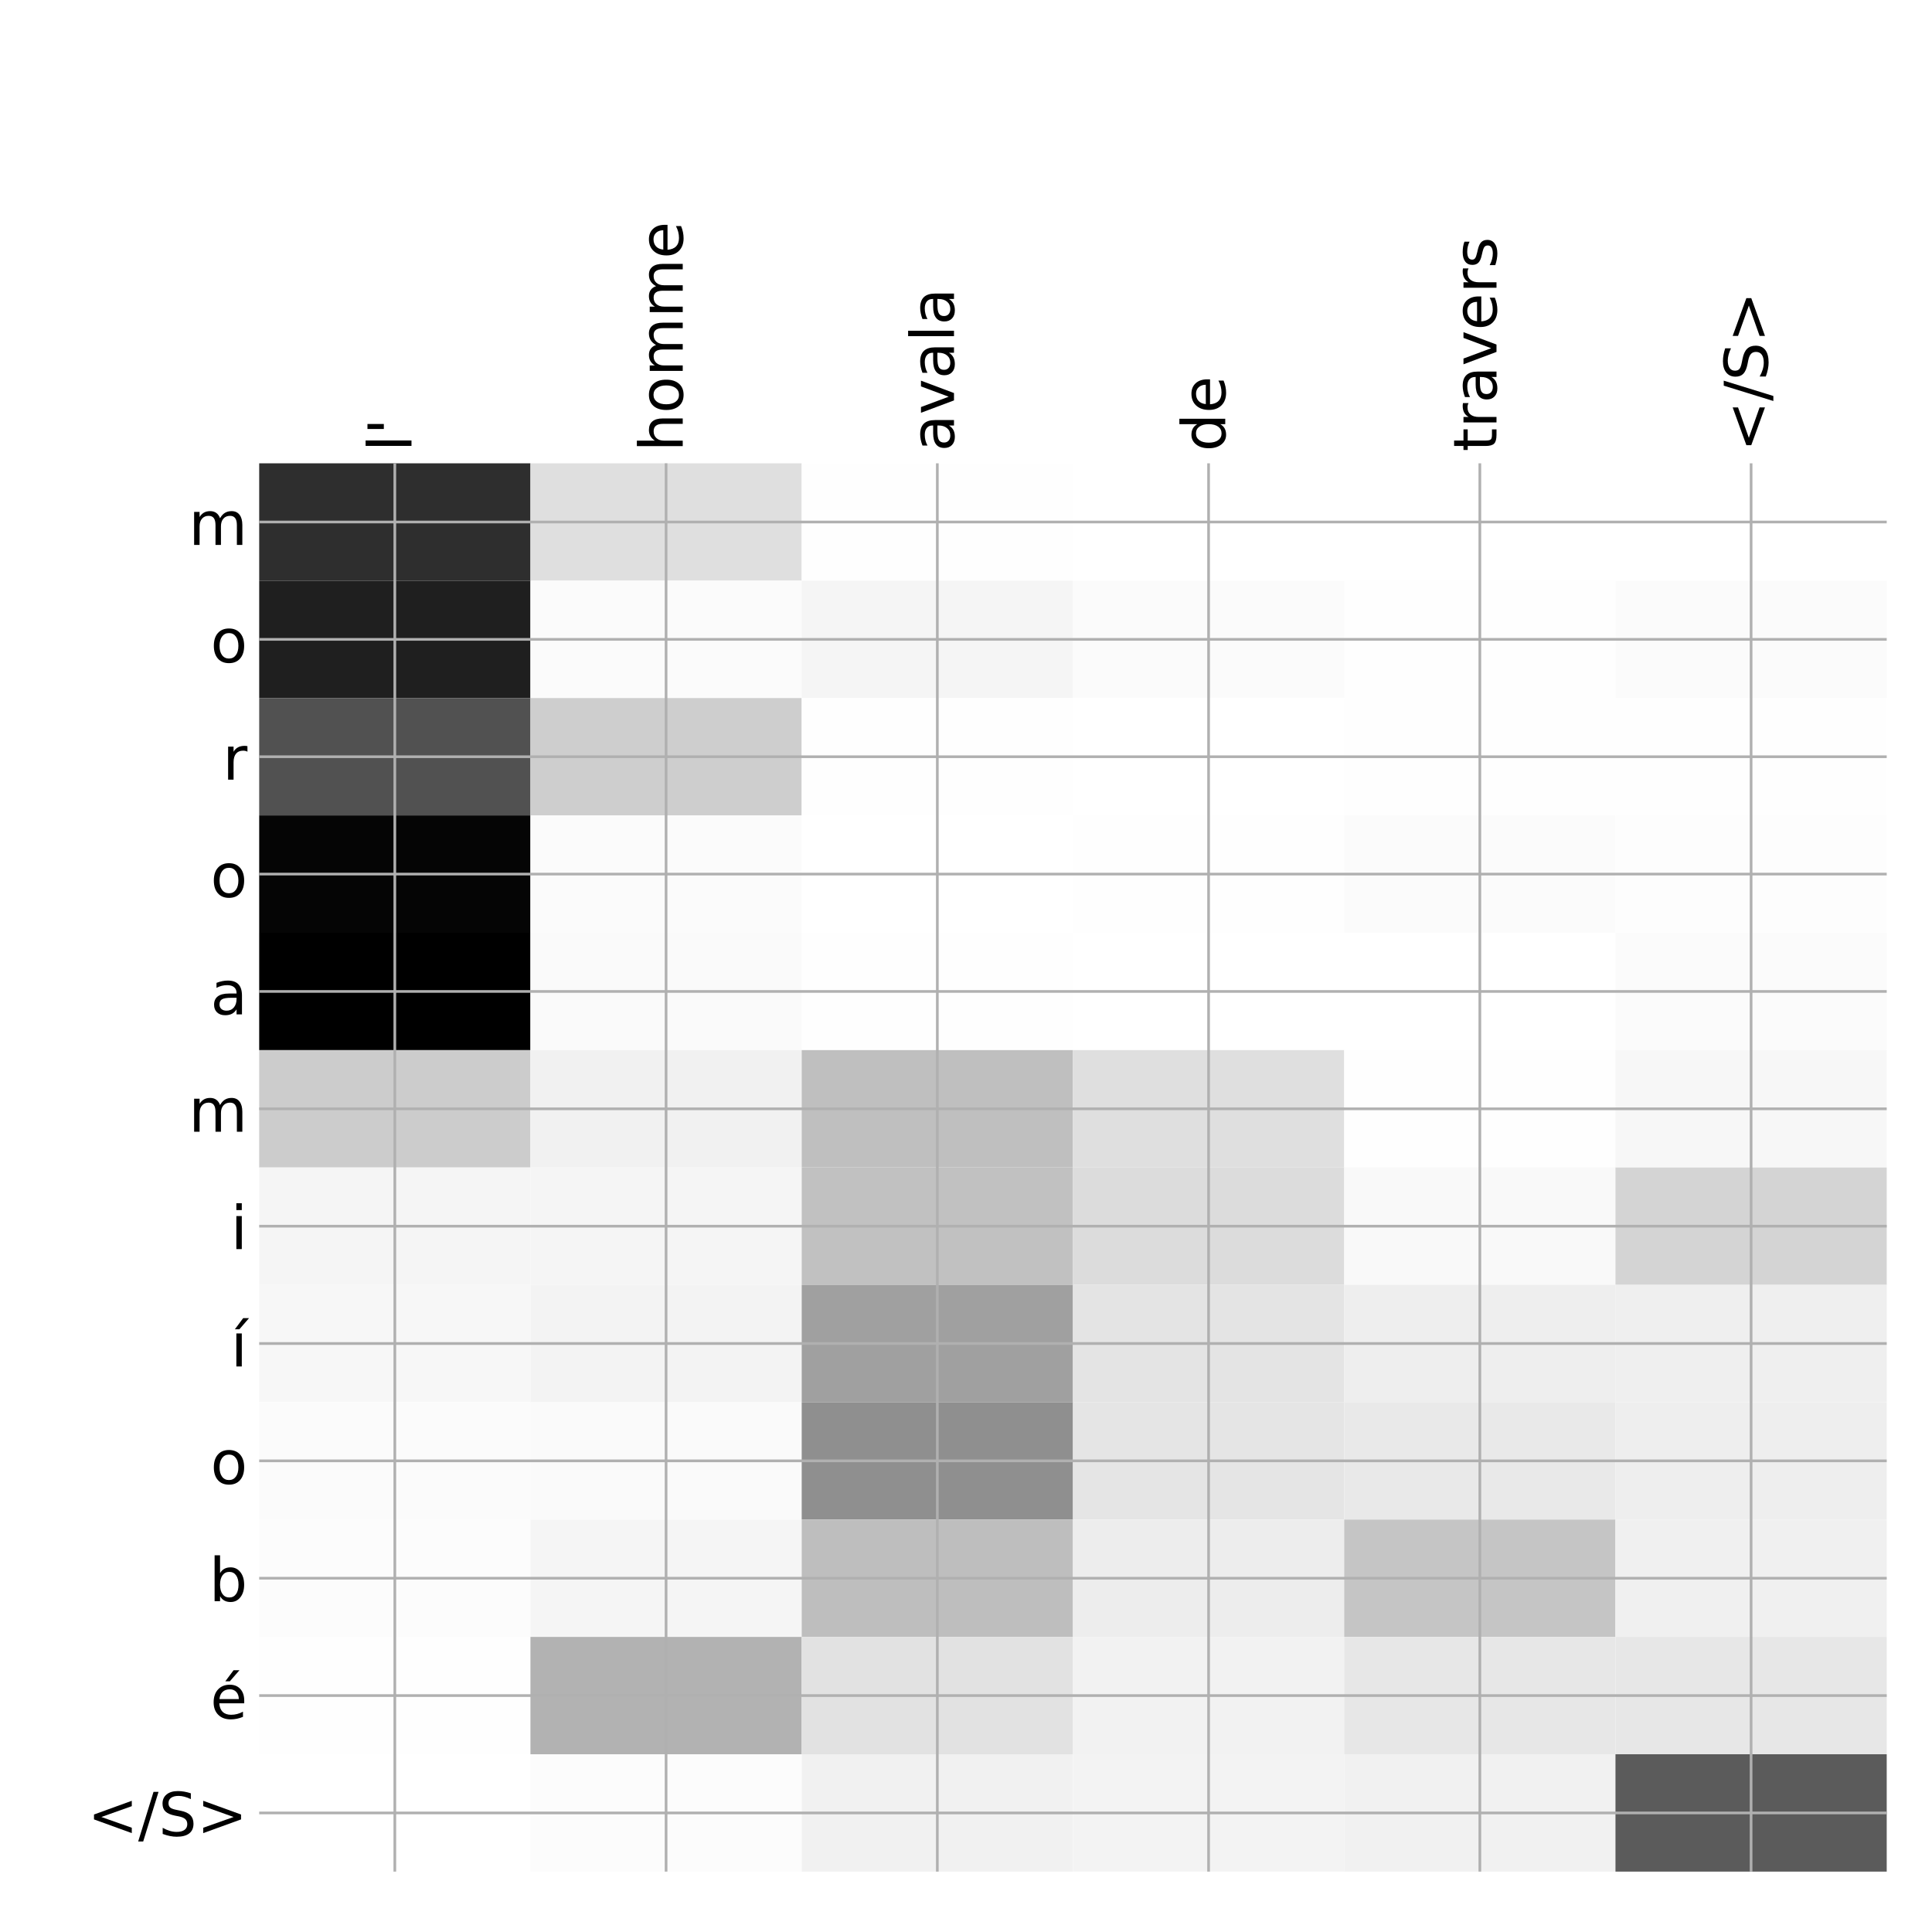 <?xml version="1.0" encoding="utf-8" standalone="no"?>
<!DOCTYPE svg PUBLIC "-//W3C//DTD SVG 1.1//EN"
  "http://www.w3.org/Graphics/SVG/1.1/DTD/svg11.dtd">
<!-- Created with matplotlib (http://matplotlib.org/) -->
<svg height="576pt" version="1.1" viewBox="0 0 576 576" width="576pt" xmlns="http://www.w3.org/2000/svg" xmlns:xlink="http://www.w3.org/1999/xlink">
 <defs>
  <style type="text/css">
*{stroke-linecap:butt;stroke-linejoin:round;}
  </style>
 </defs>
 <g id="figure_1">
  <g id="patch_1">
   <path d="M 0 576 
L 576 576 
L 576 0 
L 0 0 
z
" style="fill:#ffffff;"/>
  </g>
  <g id="axes_1">
   <g id="PolyCollection_1">
    <path clip-path="url(#p1164d56021)" d="M 77.275 138.133 
L 77.275 173.122 
L 158.146 173.122 
L 158.146 138.133 
L 77.275 138.133 
z
" style="fill:#2e2e2e;"/>
    <path clip-path="url(#p1164d56021)" d="M 158.146 138.133 
L 158.146 173.122 
L 239.017 173.122 
L 239.017 138.133 
L 158.146 138.133 
z
" style="fill:#dfdfdf;"/>
    <path clip-path="url(#p1164d56021)" d="M 239.017 138.133 
L 239.017 173.122 
L 319.887 173.122 
L 319.887 138.133 
L 239.017 138.133 
z
" style="fill:#fefefe;"/>
    <path clip-path="url(#p1164d56021)" d="M 319.887 138.133 
L 319.887 173.122 
L 400.758 173.122 
L 400.758 138.133 
L 319.887 138.133 
z
" style="fill:#ffffff;"/>
    <path clip-path="url(#p1164d56021)" d="M 400.758 138.133 
L 400.758 173.122 
L 481.629 173.122 
L 481.629 138.133 
L 400.758 138.133 
z
" style="fill:#ffffff;"/>
    <path clip-path="url(#p1164d56021)" d="M 481.629 138.133 
L 481.629 173.122 
L 562.5 173.122 
L 562.5 138.133 
L 481.629 138.133 
z
" style="fill:#ffffff;"/>
    <path clip-path="url(#p1164d56021)" d="M 77.275 173.122 
L 77.275 208.111 
L 158.146 208.111 
L 158.146 173.122 
L 77.275 173.122 
z
" style="fill:#1f1f1f;"/>
    <path clip-path="url(#p1164d56021)" d="M 158.146 173.122 
L 158.146 208.111 
L 239.017 208.111 
L 239.017 173.122 
L 158.146 173.122 
z
" style="fill:#fbfbfb;"/>
    <path clip-path="url(#p1164d56021)" d="M 239.017 173.122 
L 239.017 208.111 
L 319.887 208.111 
L 319.887 173.122 
L 239.017 173.122 
z
" style="fill:#f5f5f5;"/>
    <path clip-path="url(#p1164d56021)" d="M 319.887 173.122 
L 319.887 208.111 
L 400.758 208.111 
L 400.758 173.122 
L 319.887 173.122 
z
" style="fill:#fbfbfb;"/>
    <path clip-path="url(#p1164d56021)" d="M 400.758 173.122 
L 400.758 208.111 
L 481.629 208.111 
L 481.629 173.122 
L 400.758 173.122 
z
" style="fill:#fefefe;"/>
    <path clip-path="url(#p1164d56021)" d="M 481.629 173.122 
L 481.629 208.111 
L 562.5 208.111 
L 562.5 173.122 
L 481.629 173.122 
z
" style="fill:#fbfbfb;"/>
    <path clip-path="url(#p1164d56021)" d="M 77.275 208.111 
L 77.275 243.1 
L 158.146 243.1 
L 158.146 208.111 
L 77.275 208.111 
z
" style="fill:#515151;"/>
    <path clip-path="url(#p1164d56021)" d="M 158.146 208.111 
L 158.146 243.1 
L 239.017 243.1 
L 239.017 208.111 
L 158.146 208.111 
z
" style="fill:#cecece;"/>
    <path clip-path="url(#p1164d56021)" d="M 239.017 208.111 
L 239.017 243.1 
L 319.887 243.1 
L 319.887 208.111 
L 239.017 208.111 
z
" style="fill:#fefefe;"/>
    <path clip-path="url(#p1164d56021)" d="M 319.887 208.111 
L 319.887 243.1 
L 400.758 243.1 
L 400.758 208.111 
L 319.887 208.111 
z
" style="fill:#ffffff;"/>
    <path clip-path="url(#p1164d56021)" d="M 400.758 208.111 
L 400.758 243.1 
L 481.629 243.1 
L 481.629 208.111 
L 400.758 208.111 
z
" style="fill:#fefefe;"/>
    <path clip-path="url(#p1164d56021)" d="M 481.629 208.111 
L 481.629 243.1 
L 562.5 243.1 
L 562.5 208.111 
L 481.629 208.111 
z
" style="fill:#fefefe;"/>
    <path clip-path="url(#p1164d56021)" d="M 77.275 243.1 
L 77.275 278.089 
L 158.146 278.089 
L 158.146 243.1 
L 77.275 243.1 
z
" style="fill:#050505;"/>
    <path clip-path="url(#p1164d56021)" d="M 158.146 243.1 
L 158.146 278.089 
L 239.017 278.089 
L 239.017 243.1 
L 158.146 243.1 
z
" style="fill:#fbfbfb;"/>
    <path clip-path="url(#p1164d56021)" d="M 239.017 243.1 
L 239.017 278.089 
L 319.887 278.089 
L 319.887 243.1 
L 239.017 243.1 
z
" style="fill:#ffffff;"/>
    <path clip-path="url(#p1164d56021)" d="M 319.887 243.1 
L 319.887 278.089 
L 400.758 278.089 
L 400.758 243.1 
L 319.887 243.1 
z
" style="fill:#fefefe;"/>
    <path clip-path="url(#p1164d56021)" d="M 400.758 243.1 
L 400.758 278.089 
L 481.629 278.089 
L 481.629 243.1 
L 400.758 243.1 
z
" style="fill:#fbfbfb;"/>
    <path clip-path="url(#p1164d56021)" d="M 481.629 243.1 
L 481.629 278.089 
L 562.5 278.089 
L 562.5 243.1 
L 481.629 243.1 
z
" style="fill:#fdfdfd;"/>
    <path clip-path="url(#p1164d56021)" d="M 77.275 278.089 
L 77.275 313.078 
L 158.146 313.078 
L 158.146 278.089 
L 77.275 278.089 
z
"/>
    <path clip-path="url(#p1164d56021)" d="M 158.146 278.089 
L 158.146 313.078 
L 239.017 313.078 
L 239.017 278.089 
L 158.146 278.089 
z
" style="fill:#fafafa;"/>
    <path clip-path="url(#p1164d56021)" d="M 239.017 278.089 
L 239.017 313.078 
L 319.887 313.078 
L 319.887 278.089 
L 239.017 278.089 
z
" style="fill:#fefefe;"/>
    <path clip-path="url(#p1164d56021)" d="M 319.887 278.089 
L 319.887 313.078 
L 400.758 313.078 
L 400.758 278.089 
L 319.887 278.089 
z
" style="fill:#ffffff;"/>
    <path clip-path="url(#p1164d56021)" d="M 400.758 278.089 
L 400.758 313.078 
L 481.629 313.078 
L 481.629 278.089 
L 400.758 278.089 
z
" style="fill:#ffffff;"/>
    <path clip-path="url(#p1164d56021)" d="M 481.629 278.089 
L 481.629 313.078 
L 562.5 313.078 
L 562.5 278.089 
L 481.629 278.089 
z
" style="fill:#fbfbfb;"/>
    <path clip-path="url(#p1164d56021)" d="M 77.275 313.078 
L 77.275 348.067 
L 158.146 348.067 
L 158.146 313.078 
L 77.275 313.078 
z
" style="fill:#cccccc;"/>
    <path clip-path="url(#p1164d56021)" d="M 158.146 313.078 
L 158.146 348.067 
L 239.017 348.067 
L 239.017 313.078 
L 158.146 313.078 
z
" style="fill:#f1f1f1;"/>
    <path clip-path="url(#p1164d56021)" d="M 239.017 313.078 
L 239.017 348.067 
L 319.887 348.067 
L 319.887 313.078 
L 239.017 313.078 
z
" style="fill:#bfbfbf;"/>
    <path clip-path="url(#p1164d56021)" d="M 319.887 313.078 
L 319.887 348.067 
L 400.758 348.067 
L 400.758 313.078 
L 319.887 313.078 
z
" style="fill:#dfdfdf;"/>
    <path clip-path="url(#p1164d56021)" d="M 400.758 313.078 
L 400.758 348.067 
L 481.629 348.067 
L 481.629 313.078 
L 400.758 313.078 
z
" style="fill:#fefefe;"/>
    <path clip-path="url(#p1164d56021)" d="M 481.629 313.078 
L 481.629 348.067 
L 562.5 348.067 
L 562.5 313.078 
L 481.629 313.078 
z
" style="fill:#f7f7f7;"/>
    <path clip-path="url(#p1164d56021)" d="M 77.275 348.067 
L 77.275 383.056 
L 158.146 383.056 
L 158.146 348.067 
L 77.275 348.067 
z
" style="fill:#f5f5f5;"/>
    <path clip-path="url(#p1164d56021)" d="M 158.146 348.067 
L 158.146 383.056 
L 239.017 383.056 
L 239.017 348.067 
L 158.146 348.067 
z
" style="fill:#f5f5f5;"/>
    <path clip-path="url(#p1164d56021)" d="M 239.017 348.067 
L 239.017 383.056 
L 319.887 383.056 
L 319.887 348.067 
L 239.017 348.067 
z
" style="fill:#c1c1c1;"/>
    <path clip-path="url(#p1164d56021)" d="M 319.887 348.067 
L 319.887 383.056 
L 400.758 383.056 
L 400.758 348.067 
L 319.887 348.067 
z
" style="fill:#dcdcdc;"/>
    <path clip-path="url(#p1164d56021)" d="M 400.758 348.067 
L 400.758 383.056 
L 481.629 383.056 
L 481.629 348.067 
L 400.758 348.067 
z
" style="fill:#f9f9f9;"/>
    <path clip-path="url(#p1164d56021)" d="M 481.629 348.067 
L 481.629 383.056 
L 562.5 383.056 
L 562.5 348.067 
L 481.629 348.067 
z
" style="fill:#d4d4d4;"/>
    <path clip-path="url(#p1164d56021)" d="M 77.275 383.056 
L 77.275 418.044 
L 158.146 418.044 
L 158.146 383.056 
L 77.275 383.056 
z
" style="fill:#f7f7f7;"/>
    <path clip-path="url(#p1164d56021)" d="M 158.146 383.056 
L 158.146 418.044 
L 239.017 418.044 
L 239.017 383.056 
L 158.146 383.056 
z
" style="fill:#f3f3f3;"/>
    <path clip-path="url(#p1164d56021)" d="M 239.017 383.056 
L 239.017 418.044 
L 319.887 418.044 
L 319.887 383.056 
L 239.017 383.056 
z
" style="fill:#a0a0a0;"/>
    <path clip-path="url(#p1164d56021)" d="M 319.887 383.056 
L 319.887 418.044 
L 400.758 418.044 
L 400.758 383.056 
L 319.887 383.056 
z
" style="fill:#e4e4e4;"/>
    <path clip-path="url(#p1164d56021)" d="M 400.758 383.056 
L 400.758 418.044 
L 481.629 418.044 
L 481.629 383.056 
L 400.758 383.056 
z
" style="fill:#eeeeee;"/>
    <path clip-path="url(#p1164d56021)" d="M 481.629 383.056 
L 481.629 418.044 
L 562.5 418.044 
L 562.5 383.056 
L 481.629 383.056 
z
" style="fill:#efefef;"/>
    <path clip-path="url(#p1164d56021)" d="M 77.275 418.044 
L 77.275 453.033 
L 158.146 453.033 
L 158.146 418.044 
L 77.275 418.044 
z
" style="fill:#fbfbfb;"/>
    <path clip-path="url(#p1164d56021)" d="M 158.146 418.044 
L 158.146 453.033 
L 239.017 453.033 
L 239.017 418.044 
L 158.146 418.044 
z
" style="fill:#fafafa;"/>
    <path clip-path="url(#p1164d56021)" d="M 239.017 418.044 
L 239.017 453.033 
L 319.887 453.033 
L 319.887 418.044 
L 239.017 418.044 
z
" style="fill:#8f8f8f;"/>
    <path clip-path="url(#p1164d56021)" d="M 319.887 418.044 
L 319.887 453.033 
L 400.758 453.033 
L 400.758 418.044 
L 319.887 418.044 
z
" style="fill:#e5e5e5;"/>
    <path clip-path="url(#p1164d56021)" d="M 400.758 418.044 
L 400.758 453.033 
L 481.629 453.033 
L 481.629 418.044 
L 400.758 418.044 
z
" style="fill:#e9e9e9;"/>
    <path clip-path="url(#p1164d56021)" d="M 481.629 418.044 
L 481.629 453.033 
L 562.5 453.033 
L 562.5 418.044 
L 481.629 418.044 
z
" style="fill:#eeeeee;"/>
    <path clip-path="url(#p1164d56021)" d="M 77.275 453.033 
L 77.275 488.022 
L 158.146 488.022 
L 158.146 453.033 
L 77.275 453.033 
z
" style="fill:#fcfcfc;"/>
    <path clip-path="url(#p1164d56021)" d="M 158.146 453.033 
L 158.146 488.022 
L 239.017 488.022 
L 239.017 453.033 
L 158.146 453.033 
z
" style="fill:#f5f5f5;"/>
    <path clip-path="url(#p1164d56021)" d="M 239.017 453.033 
L 239.017 488.022 
L 319.887 488.022 
L 319.887 453.033 
L 239.017 453.033 
z
" style="fill:#bebebe;"/>
    <path clip-path="url(#p1164d56021)" d="M 319.887 453.033 
L 319.887 488.022 
L 400.758 488.022 
L 400.758 453.033 
L 319.887 453.033 
z
" style="fill:#ededed;"/>
    <path clip-path="url(#p1164d56021)" d="M 400.758 453.033 
L 400.758 488.022 
L 481.629 488.022 
L 481.629 453.033 
L 400.758 453.033 
z
" style="fill:#c5c5c5;"/>
    <path clip-path="url(#p1164d56021)" d="M 481.629 453.033 
L 481.629 488.022 
L 562.5 488.022 
L 562.5 453.033 
L 481.629 453.033 
z
" style="fill:#f0f0f0;"/>
    <path clip-path="url(#p1164d56021)" d="M 77.275 488.022 
L 77.275 523.011 
L 158.146 523.011 
L 158.146 488.022 
L 77.275 488.022 
z
" style="fill:#fefefe;"/>
    <path clip-path="url(#p1164d56021)" d="M 158.146 488.022 
L 158.146 523.011 
L 239.017 523.011 
L 239.017 488.022 
L 158.146 488.022 
z
" style="fill:#b2b2b2;"/>
    <path clip-path="url(#p1164d56021)" d="M 239.017 488.022 
L 239.017 523.011 
L 319.887 523.011 
L 319.887 488.022 
L 239.017 488.022 
z
" style="fill:#e2e2e2;"/>
    <path clip-path="url(#p1164d56021)" d="M 319.887 488.022 
L 319.887 523.011 
L 400.758 523.011 
L 400.758 488.022 
L 319.887 488.022 
z
" style="fill:#f2f2f2;"/>
    <path clip-path="url(#p1164d56021)" d="M 400.758 488.022 
L 400.758 523.011 
L 481.629 523.011 
L 481.629 488.022 
L 400.758 488.022 
z
" style="fill:#e7e7e7;"/>
    <path clip-path="url(#p1164d56021)" d="M 481.629 488.022 
L 481.629 523.011 
L 562.5 523.011 
L 562.5 488.022 
L 481.629 488.022 
z
" style="fill:#e7e7e7;"/>
    <path clip-path="url(#p1164d56021)" d="M 77.275 523.011 
L 77.275 558 
L 158.146 558 
L 158.146 523.011 
L 77.275 523.011 
z
" style="fill:#ffffff;"/>
    <path clip-path="url(#p1164d56021)" d="M 158.146 523.011 
L 158.146 558 
L 239.017 558 
L 239.017 523.011 
L 158.146 523.011 
z
" style="fill:#fcfcfc;"/>
    <path clip-path="url(#p1164d56021)" d="M 239.017 523.011 
L 239.017 558 
L 319.887 558 
L 319.887 523.011 
L 239.017 523.011 
z
" style="fill:#f1f1f1;"/>
    <path clip-path="url(#p1164d56021)" d="M 319.887 523.011 
L 319.887 558 
L 400.758 558 
L 400.758 523.011 
L 319.887 523.011 
z
" style="fill:#f3f3f3;"/>
    <path clip-path="url(#p1164d56021)" d="M 400.758 523.011 
L 400.758 558 
L 481.629 558 
L 481.629 523.011 
L 400.758 523.011 
z
" style="fill:#f1f1f1;"/>
    <path clip-path="url(#p1164d56021)" d="M 481.629 523.011 
L 481.629 558 
L 562.5 558 
L 562.5 523.011 
L 481.629 523.011 
z
" style="fill:#5b5b5b;"/>
   </g>
   <g id="matplotlib.axis_1">
    <g id="xtick_1">
     <g id="line2d_1">
      <path clip-path="url(#p1164d56021)" d="M 117.71 558 
L 117.71 138.133 
" style="fill:none;stroke:#b0b0b0;stroke-linecap:square;stroke-width:0.8;"/>
     </g>
     <g id="line2d_2"/>
     <g id="text_1">
      <!-- l' -->
      <defs>
       <path d="M 9.422 75.984 
L 18.406 75.984 
L 18.406 0 
L 9.422 0 
z
" id="DejaVuSans-6c"/>
       <path d="M 17.922 72.906 
L 17.922 45.797 
L 9.625 45.797 
L 9.625 72.906 
z
" id="DejaVuSans-27"/>
      </defs>
      <g transform="translate(122.677 134.633)rotate(-90)scale(0.18 -0.18)">
       <use xlink:href="#DejaVuSans-6c"/>
       <use x="27.783" xlink:href="#DejaVuSans-27"/>
      </g>
     </g>
    </g>
    <g id="xtick_2">
     <g id="line2d_3">
      <path clip-path="url(#p1164d56021)" d="M 198.581 558 
L 198.581 138.133 
" style="fill:none;stroke:#b0b0b0;stroke-linecap:square;stroke-width:0.8;"/>
     </g>
     <g id="line2d_4"/>
     <g id="text_2">
      <!-- homme -->
      <defs>
       <path d="M 54.891 33.016 
L 54.891 0 
L 45.906 0 
L 45.906 32.719 
Q 45.906 40.484 42.875 44.328 
Q 39.844 48.188 33.797 48.188 
Q 26.516 48.188 22.312 43.547 
Q 18.109 38.922 18.109 30.906 
L 18.109 0 
L 9.078 0 
L 9.078 75.984 
L 18.109 75.984 
L 18.109 46.188 
Q 21.344 51.125 25.703 53.562 
Q 30.078 56 35.797 56 
Q 45.219 56 50.047 50.172 
Q 54.891 44.344 54.891 33.016 
z
" id="DejaVuSans-68"/>
       <path d="M 30.609 48.391 
Q 23.391 48.391 19.188 42.75 
Q 14.984 37.109 14.984 27.297 
Q 14.984 17.484 19.156 11.844 
Q 23.344 6.203 30.609 6.203 
Q 37.797 6.203 41.984 11.859 
Q 46.188 17.531 46.188 27.297 
Q 46.188 37.016 41.984 42.703 
Q 37.797 48.391 30.609 48.391 
z
M 30.609 56 
Q 42.328 56 49.016 48.375 
Q 55.719 40.766 55.719 27.297 
Q 55.719 13.875 49.016 6.219 
Q 42.328 -1.422 30.609 -1.422 
Q 18.844 -1.422 12.172 6.219 
Q 5.516 13.875 5.516 27.297 
Q 5.516 40.766 12.172 48.375 
Q 18.844 56 30.609 56 
z
" id="DejaVuSans-6f"/>
       <path d="M 52 44.188 
Q 55.375 50.25 60.062 53.125 
Q 64.75 56 71.094 56 
Q 79.641 56 84.281 50.016 
Q 88.922 44.047 88.922 33.016 
L 88.922 0 
L 79.891 0 
L 79.891 32.719 
Q 79.891 40.578 77.094 44.375 
Q 74.312 48.188 68.609 48.188 
Q 61.625 48.188 57.562 43.547 
Q 53.516 38.922 53.516 30.906 
L 53.516 0 
L 44.484 0 
L 44.484 32.719 
Q 44.484 40.625 41.703 44.406 
Q 38.922 48.188 33.109 48.188 
Q 26.219 48.188 22.156 43.531 
Q 18.109 38.875 18.109 30.906 
L 18.109 0 
L 9.078 0 
L 9.078 54.688 
L 18.109 54.688 
L 18.109 46.188 
Q 21.188 51.219 25.484 53.609 
Q 29.781 56 35.688 56 
Q 41.656 56 45.828 52.969 
Q 50 49.953 52 44.188 
z
" id="DejaVuSans-6d"/>
       <path d="M 56.203 29.594 
L 56.203 25.203 
L 14.891 25.203 
Q 15.484 15.922 20.484 11.062 
Q 25.484 6.203 34.422 6.203 
Q 39.594 6.203 44.453 7.469 
Q 49.312 8.734 54.109 11.281 
L 54.109 2.781 
Q 49.266 0.734 44.188 -0.344 
Q 39.109 -1.422 33.891 -1.422 
Q 20.797 -1.422 13.156 6.188 
Q 5.516 13.812 5.516 26.812 
Q 5.516 40.234 12.766 48.109 
Q 20.016 56 32.328 56 
Q 43.359 56 49.781 48.891 
Q 56.203 41.797 56.203 29.594 
z
M 47.219 32.234 
Q 47.125 39.594 43.094 43.984 
Q 39.062 48.391 32.422 48.391 
Q 24.906 48.391 20.391 44.141 
Q 15.875 39.891 15.188 32.172 
z
" id="DejaVuSans-65"/>
      </defs>
      <g transform="translate(203.548 134.633)rotate(-90)scale(0.18 -0.18)">
       <use xlink:href="#DejaVuSans-68"/>
       <use x="63.379" xlink:href="#DejaVuSans-6f"/>
       <use x="124.561" xlink:href="#DejaVuSans-6d"/>
       <use x="221.973" xlink:href="#DejaVuSans-6d"/>
       <use x="319.385" xlink:href="#DejaVuSans-65"/>
      </g>
     </g>
    </g>
    <g id="xtick_3">
     <g id="line2d_5">
      <path clip-path="url(#p1164d56021)" d="M 279.452 558 
L 279.452 138.133 
" style="fill:none;stroke:#b0b0b0;stroke-linecap:square;stroke-width:0.8;"/>
     </g>
     <g id="line2d_6"/>
     <g id="text_3">
      <!-- avala -->
      <defs>
       <path d="M 34.281 27.484 
Q 23.391 27.484 19.188 25 
Q 14.984 22.516 14.984 16.5 
Q 14.984 11.719 18.141 8.906 
Q 21.297 6.109 26.703 6.109 
Q 34.188 6.109 38.703 11.406 
Q 43.219 16.703 43.219 25.484 
L 43.219 27.484 
z
M 52.203 31.203 
L 52.203 0 
L 43.219 0 
L 43.219 8.297 
Q 40.141 3.328 35.547 0.953 
Q 30.953 -1.422 24.312 -1.422 
Q 15.922 -1.422 10.953 3.297 
Q 6 8.016 6 15.922 
Q 6 25.141 12.172 29.828 
Q 18.359 34.516 30.609 34.516 
L 43.219 34.516 
L 43.219 35.406 
Q 43.219 41.609 39.141 45 
Q 35.062 48.391 27.688 48.391 
Q 23 48.391 18.547 47.266 
Q 14.109 46.141 10.016 43.891 
L 10.016 52.203 
Q 14.938 54.109 19.578 55.047 
Q 24.219 56 28.609 56 
Q 40.484 56 46.344 49.844 
Q 52.203 43.703 52.203 31.203 
z
" id="DejaVuSans-61"/>
       <path d="M 2.984 54.688 
L 12.5 54.688 
L 29.594 8.797 
L 46.688 54.688 
L 56.203 54.688 
L 35.688 0 
L 23.484 0 
z
" id="DejaVuSans-76"/>
      </defs>
      <g transform="translate(284.419 134.633)rotate(-90)scale(0.18 -0.18)">
       <use xlink:href="#DejaVuSans-61"/>
       <use x="61.279" xlink:href="#DejaVuSans-76"/>
       <use x="120.459" xlink:href="#DejaVuSans-61"/>
       <use x="181.738" xlink:href="#DejaVuSans-6c"/>
       <use x="209.521" xlink:href="#DejaVuSans-61"/>
      </g>
     </g>
    </g>
    <g id="xtick_4">
     <g id="line2d_7">
      <path clip-path="url(#p1164d56021)" d="M 360.323 558 
L 360.323 138.133 
" style="fill:none;stroke:#b0b0b0;stroke-linecap:square;stroke-width:0.8;"/>
     </g>
     <g id="line2d_8"/>
     <g id="text_4">
      <!-- de -->
      <defs>
       <path d="M 45.406 46.391 
L 45.406 75.984 
L 54.391 75.984 
L 54.391 0 
L 45.406 0 
L 45.406 8.203 
Q 42.578 3.328 38.25 0.953 
Q 33.938 -1.422 27.875 -1.422 
Q 17.969 -1.422 11.734 6.484 
Q 5.516 14.406 5.516 27.297 
Q 5.516 40.188 11.734 48.094 
Q 17.969 56 27.875 56 
Q 33.938 56 38.25 53.625 
Q 42.578 51.266 45.406 46.391 
z
M 14.797 27.297 
Q 14.797 17.391 18.875 11.75 
Q 22.953 6.109 30.078 6.109 
Q 37.203 6.109 41.297 11.75 
Q 45.406 17.391 45.406 27.297 
Q 45.406 37.203 41.297 42.844 
Q 37.203 48.484 30.078 48.484 
Q 22.953 48.484 18.875 42.844 
Q 14.797 37.203 14.797 27.297 
z
" id="DejaVuSans-64"/>
      </defs>
      <g transform="translate(365.29 134.633)rotate(-90)scale(0.18 -0.18)">
       <use xlink:href="#DejaVuSans-64"/>
       <use x="63.477" xlink:href="#DejaVuSans-65"/>
      </g>
     </g>
    </g>
    <g id="xtick_5">
     <g id="line2d_9">
      <path clip-path="url(#p1164d56021)" d="M 441.194 558 
L 441.194 138.133 
" style="fill:none;stroke:#b0b0b0;stroke-linecap:square;stroke-width:0.8;"/>
     </g>
     <g id="line2d_10"/>
     <g id="text_5">
      <!-- travers -->
      <defs>
       <path d="M 18.312 70.219 
L 18.312 54.688 
L 36.812 54.688 
L 36.812 47.703 
L 18.312 47.703 
L 18.312 18.016 
Q 18.312 11.328 20.141 9.422 
Q 21.969 7.516 27.594 7.516 
L 36.812 7.516 
L 36.812 0 
L 27.594 0 
Q 17.188 0 13.234 3.875 
Q 9.281 7.766 9.281 18.016 
L 9.281 47.703 
L 2.688 47.703 
L 2.688 54.688 
L 9.281 54.688 
L 9.281 70.219 
z
" id="DejaVuSans-74"/>
       <path d="M 41.109 46.297 
Q 39.594 47.172 37.812 47.578 
Q 36.031 48 33.891 48 
Q 26.266 48 22.188 43.047 
Q 18.109 38.094 18.109 28.812 
L 18.109 0 
L 9.078 0 
L 9.078 54.688 
L 18.109 54.688 
L 18.109 46.188 
Q 20.953 51.172 25.484 53.578 
Q 30.031 56 36.531 56 
Q 37.453 56 38.578 55.875 
Q 39.703 55.766 41.062 55.516 
z
" id="DejaVuSans-72"/>
       <path d="M 44.281 53.078 
L 44.281 44.578 
Q 40.484 46.531 36.375 47.5 
Q 32.281 48.484 27.875 48.484 
Q 21.188 48.484 17.844 46.438 
Q 14.5 44.391 14.5 40.281 
Q 14.5 37.156 16.891 35.375 
Q 19.281 33.594 26.516 31.984 
L 29.594 31.297 
Q 39.156 29.25 43.188 25.516 
Q 47.219 21.781 47.219 15.094 
Q 47.219 7.469 41.188 3.016 
Q 35.156 -1.422 24.609 -1.422 
Q 20.219 -1.422 15.453 -0.562 
Q 10.688 0.297 5.422 2 
L 5.422 11.281 
Q 10.406 8.688 15.234 7.391 
Q 20.062 6.109 24.812 6.109 
Q 31.156 6.109 34.562 8.281 
Q 37.984 10.453 37.984 14.406 
Q 37.984 18.062 35.516 20.016 
Q 33.062 21.969 24.703 23.781 
L 21.578 24.516 
Q 13.234 26.266 9.516 29.906 
Q 5.812 33.547 5.812 39.891 
Q 5.812 47.609 11.281 51.797 
Q 16.75 56 26.812 56 
Q 31.781 56 36.172 55.266 
Q 40.578 54.547 44.281 53.078 
z
" id="DejaVuSans-73"/>
      </defs>
      <g transform="translate(446.161 134.633)rotate(-90)scale(0.18 -0.18)">
       <use xlink:href="#DejaVuSans-74"/>
       <use x="39.209" xlink:href="#DejaVuSans-72"/>
       <use x="80.322" xlink:href="#DejaVuSans-61"/>
       <use x="141.602" xlink:href="#DejaVuSans-76"/>
       <use x="200.781" xlink:href="#DejaVuSans-65"/>
       <use x="262.305" xlink:href="#DejaVuSans-72"/>
       <use x="303.418" xlink:href="#DejaVuSans-73"/>
      </g>
     </g>
    </g>
    <g id="xtick_6">
     <g id="line2d_11">
      <path clip-path="url(#p1164d56021)" d="M 522.065 558 
L 522.065 138.133 
" style="fill:none;stroke:#b0b0b0;stroke-linecap:square;stroke-width:0.8;"/>
     </g>
     <g id="line2d_12"/>
     <g id="text_6">
      <!-- &lt;/S&gt; -->
      <defs>
       <path d="M 73.188 49.219 
L 22.797 31.297 
L 73.188 13.484 
L 73.188 4.594 
L 10.594 27.297 
L 10.594 35.406 
L 73.188 58.109 
z
" id="DejaVuSans-3c"/>
       <path d="M 25.391 72.906 
L 33.688 72.906 
L 8.297 -9.281 
L 0 -9.281 
z
" id="DejaVuSans-2f"/>
       <path d="M 53.516 70.516 
L 53.516 60.891 
Q 47.906 63.578 42.922 64.891 
Q 37.938 66.219 33.297 66.219 
Q 25.25 66.219 20.875 63.094 
Q 16.5 59.969 16.5 54.203 
Q 16.5 49.359 19.406 46.891 
Q 22.312 44.438 30.422 42.922 
L 36.375 41.703 
Q 47.406 39.594 52.656 34.297 
Q 57.906 29 57.906 20.125 
Q 57.906 9.516 50.797 4.047 
Q 43.703 -1.422 29.984 -1.422 
Q 24.812 -1.422 18.969 -0.25 
Q 13.141 0.922 6.891 3.219 
L 6.891 13.375 
Q 12.891 10.016 18.656 8.297 
Q 24.422 6.594 29.984 6.594 
Q 38.422 6.594 43.016 9.906 
Q 47.609 13.234 47.609 19.391 
Q 47.609 24.75 44.312 27.781 
Q 41.016 30.812 33.5 32.328 
L 27.484 33.5 
Q 16.453 35.688 11.516 40.375 
Q 6.594 45.062 6.594 53.422 
Q 6.594 63.094 13.406 68.656 
Q 20.219 74.219 32.172 74.219 
Q 37.312 74.219 42.625 73.281 
Q 47.953 72.359 53.516 70.516 
z
" id="DejaVuSans-53"/>
       <path d="M 10.594 49.219 
L 10.594 58.109 
L 73.188 35.406 
L 73.188 27.297 
L 10.594 4.594 
L 10.594 13.484 
L 60.891 31.297 
z
" id="DejaVuSans-3e"/>
      </defs>
      <g transform="translate(527.031 134.633)rotate(-90)scale(0.18 -0.18)">
       <use xlink:href="#DejaVuSans-3c"/>
       <use x="83.789" xlink:href="#DejaVuSans-2f"/>
       <use x="117.48" xlink:href="#DejaVuSans-53"/>
       <use x="180.957" xlink:href="#DejaVuSans-3e"/>
      </g>
     </g>
    </g>
   </g>
   <g id="matplotlib.axis_2">
    <g id="ytick_1">
     <g id="line2d_13">
      <path clip-path="url(#p1164d56021)" d="M 77.275 155.628 
L 562.5 155.628 
" style="fill:none;stroke:#b0b0b0;stroke-linecap:square;stroke-width:0.8;"/>
     </g>
     <g id="line2d_14"/>
     <g id="text_7">
      <!-- m -->
      <g transform="translate(56.242 162.466)scale(0.18 -0.18)">
       <use xlink:href="#DejaVuSans-6d"/>
      </g>
     </g>
    </g>
    <g id="ytick_2">
     <g id="line2d_15">
      <path clip-path="url(#p1164d56021)" d="M 77.275 190.617 
L 562.5 190.617 
" style="fill:none;stroke:#b0b0b0;stroke-linecap:square;stroke-width:0.8;"/>
     </g>
     <g id="line2d_16"/>
     <g id="text_8">
      <!-- o -->
      <g transform="translate(62.761 197.455)scale(0.18 -0.18)">
       <use xlink:href="#DejaVuSans-6f"/>
      </g>
     </g>
    </g>
    <g id="ytick_3">
     <g id="line2d_17">
      <path clip-path="url(#p1164d56021)" d="M 77.275 225.606 
L 562.5 225.606 
" style="fill:none;stroke:#b0b0b0;stroke-linecap:square;stroke-width:0.8;"/>
     </g>
     <g id="line2d_18"/>
     <g id="text_9">
      <!-- r -->
      <g transform="translate(66.375 232.444)scale(0.18 -0.18)">
       <use xlink:href="#DejaVuSans-72"/>
      </g>
     </g>
    </g>
    <g id="ytick_4">
     <g id="line2d_19">
      <path clip-path="url(#p1164d56021)" d="M 77.275 260.594 
L 562.5 260.594 
" style="fill:none;stroke:#b0b0b0;stroke-linecap:square;stroke-width:0.8;"/>
     </g>
     <g id="line2d_20"/>
     <g id="text_10">
      <!-- o -->
      <g transform="translate(62.761 267.433)scale(0.18 -0.18)">
       <use xlink:href="#DejaVuSans-6f"/>
      </g>
     </g>
    </g>
    <g id="ytick_5">
     <g id="line2d_21">
      <path clip-path="url(#p1164d56021)" d="M 77.275 295.583 
L 562.5 295.583 
" style="fill:none;stroke:#b0b0b0;stroke-linecap:square;stroke-width:0.8;"/>
     </g>
     <g id="line2d_22"/>
     <g id="text_11">
      <!-- a -->
      <g transform="translate(62.744 302.422)scale(0.18 -0.18)">
       <use xlink:href="#DejaVuSans-61"/>
      </g>
     </g>
    </g>
    <g id="ytick_6">
     <g id="line2d_23">
      <path clip-path="url(#p1164d56021)" d="M 77.275 330.572 
L 562.5 330.572 
" style="fill:none;stroke:#b0b0b0;stroke-linecap:square;stroke-width:0.8;"/>
     </g>
     <g id="line2d_24"/>
     <g id="text_12">
      <!-- m -->
      <g transform="translate(56.242 337.411)scale(0.18 -0.18)">
       <use xlink:href="#DejaVuSans-6d"/>
      </g>
     </g>
    </g>
    <g id="ytick_7">
     <g id="line2d_25">
      <path clip-path="url(#p1164d56021)" d="M 77.275 365.561 
L 562.5 365.561 
" style="fill:none;stroke:#b0b0b0;stroke-linecap:square;stroke-width:0.8;"/>
     </g>
     <g id="line2d_26"/>
     <g id="text_13">
      <!-- i -->
      <defs>
       <path d="M 9.422 54.688 
L 18.406 54.688 
L 18.406 0 
L 9.422 0 
z
M 9.422 75.984 
L 18.406 75.984 
L 18.406 64.594 
L 9.422 64.594 
z
" id="DejaVuSans-69"/>
      </defs>
      <g transform="translate(68.774 372.4)scale(0.18 -0.18)">
       <use xlink:href="#DejaVuSans-69"/>
      </g>
     </g>
    </g>
    <g id="ytick_8">
     <g id="line2d_27">
      <path clip-path="url(#p1164d56021)" d="M 77.275 400.55 
L 562.5 400.55 
" style="fill:none;stroke:#b0b0b0;stroke-linecap:square;stroke-width:0.8;"/>
     </g>
     <g id="line2d_28"/>
     <g id="text_14">
      <!-- í -->
      <defs>
       <path d="M 20.656 79.984 
L 30.375 79.984 
L 14.469 61.625 
L 6.984 61.625 
z
M 9.422 54.688 
L 18.406 54.688 
L 18.406 0 
L 9.422 0 
z
M 13.922 56 
z
" id="DejaVuSans-ed"/>
      </defs>
      <g transform="translate(68.774 407.389)scale(0.18 -0.18)">
       <use xlink:href="#DejaVuSans-ed"/>
      </g>
     </g>
    </g>
    <g id="ytick_9">
     <g id="line2d_29">
      <path clip-path="url(#p1164d56021)" d="M 77.275 435.539 
L 562.5 435.539 
" style="fill:none;stroke:#b0b0b0;stroke-linecap:square;stroke-width:0.8;"/>
     </g>
     <g id="line2d_30"/>
     <g id="text_15">
      <!-- o -->
      <g transform="translate(62.761 442.377)scale(0.18 -0.18)">
       <use xlink:href="#DejaVuSans-6f"/>
      </g>
     </g>
    </g>
    <g id="ytick_10">
     <g id="line2d_31">
      <path clip-path="url(#p1164d56021)" d="M 77.275 470.528 
L 562.5 470.528 
" style="fill:none;stroke:#b0b0b0;stroke-linecap:square;stroke-width:0.8;"/>
     </g>
     <g id="line2d_32"/>
     <g id="text_16">
      <!-- b -->
      <defs>
       <path d="M 48.688 27.297 
Q 48.688 37.203 44.609 42.844 
Q 40.531 48.484 33.406 48.484 
Q 26.266 48.484 22.188 42.844 
Q 18.109 37.203 18.109 27.297 
Q 18.109 17.391 22.188 11.75 
Q 26.266 6.109 33.406 6.109 
Q 40.531 6.109 44.609 11.75 
Q 48.688 17.391 48.688 27.297 
z
M 18.109 46.391 
Q 20.953 51.266 25.266 53.625 
Q 29.594 56 35.594 56 
Q 45.562 56 51.781 48.094 
Q 58.016 40.188 58.016 27.297 
Q 58.016 14.406 51.781 6.484 
Q 45.562 -1.422 35.594 -1.422 
Q 29.594 -1.422 25.266 0.953 
Q 20.953 3.328 18.109 8.203 
L 18.109 0 
L 9.078 0 
L 9.078 75.984 
L 18.109 75.984 
z
" id="DejaVuSans-62"/>
      </defs>
      <g transform="translate(62.348 477.366)scale(0.18 -0.18)">
       <use xlink:href="#DejaVuSans-62"/>
      </g>
     </g>
    </g>
    <g id="ytick_11">
     <g id="line2d_33">
      <path clip-path="url(#p1164d56021)" d="M 77.275 505.517 
L 562.5 505.517 
" style="fill:none;stroke:#b0b0b0;stroke-linecap:square;stroke-width:0.8;"/>
     </g>
     <g id="line2d_34"/>
     <g id="text_17">
      <!-- é -->
      <defs>
       <path d="M 56.203 29.594 
L 56.203 25.203 
L 14.891 25.203 
Q 15.484 15.922 20.484 11.062 
Q 25.484 6.203 34.422 6.203 
Q 39.594 6.203 44.453 7.469 
Q 49.312 8.734 54.109 11.281 
L 54.109 2.781 
Q 49.266 0.734 44.188 -0.344 
Q 39.109 -1.422 33.891 -1.422 
Q 20.797 -1.422 13.156 6.188 
Q 5.516 13.812 5.516 26.812 
Q 5.516 40.234 12.766 48.109 
Q 20.016 56 32.328 56 
Q 43.359 56 49.781 48.891 
Q 56.203 41.797 56.203 29.594 
z
M 47.219 32.234 
Q 47.125 39.594 43.094 43.984 
Q 39.062 48.391 32.422 48.391 
Q 24.906 48.391 20.391 44.141 
Q 15.875 39.891 15.188 32.172 
z
M 38.531 79.984 
L 48.25 79.984 
L 32.344 61.625 
L 24.859 61.625 
z
" id="DejaVuSans-e9"/>
      </defs>
      <g transform="translate(62.699 512.355)scale(0.18 -0.18)">
       <use xlink:href="#DejaVuSans-e9"/>
      </g>
     </g>
    </g>
    <g id="ytick_12">
     <g id="line2d_35">
      <path clip-path="url(#p1164d56021)" d="M 77.275 540.506 
L 562.5 540.506 
" style="fill:none;stroke:#b0b0b0;stroke-linecap:square;stroke-width:0.8;"/>
     </g>
     <g id="line2d_36"/>
     <g id="text_18">
      <!-- &lt;/S&gt; -->
      <g transform="translate(26.117 547.344)scale(0.18 -0.18)">
       <use xlink:href="#DejaVuSans-3c"/>
       <use x="83.789" xlink:href="#DejaVuSans-2f"/>
       <use x="117.48" xlink:href="#DejaVuSans-53"/>
       <use x="180.957" xlink:href="#DejaVuSans-3e"/>
      </g>
     </g>
    </g>
   </g>
  </g>
 </g>
 <defs>
  <clipPath id="p1164d56021">
   <rect height="419.867" width="485.225" x="77.275" y="138.133"/>
  </clipPath>
 </defs>
</svg>
